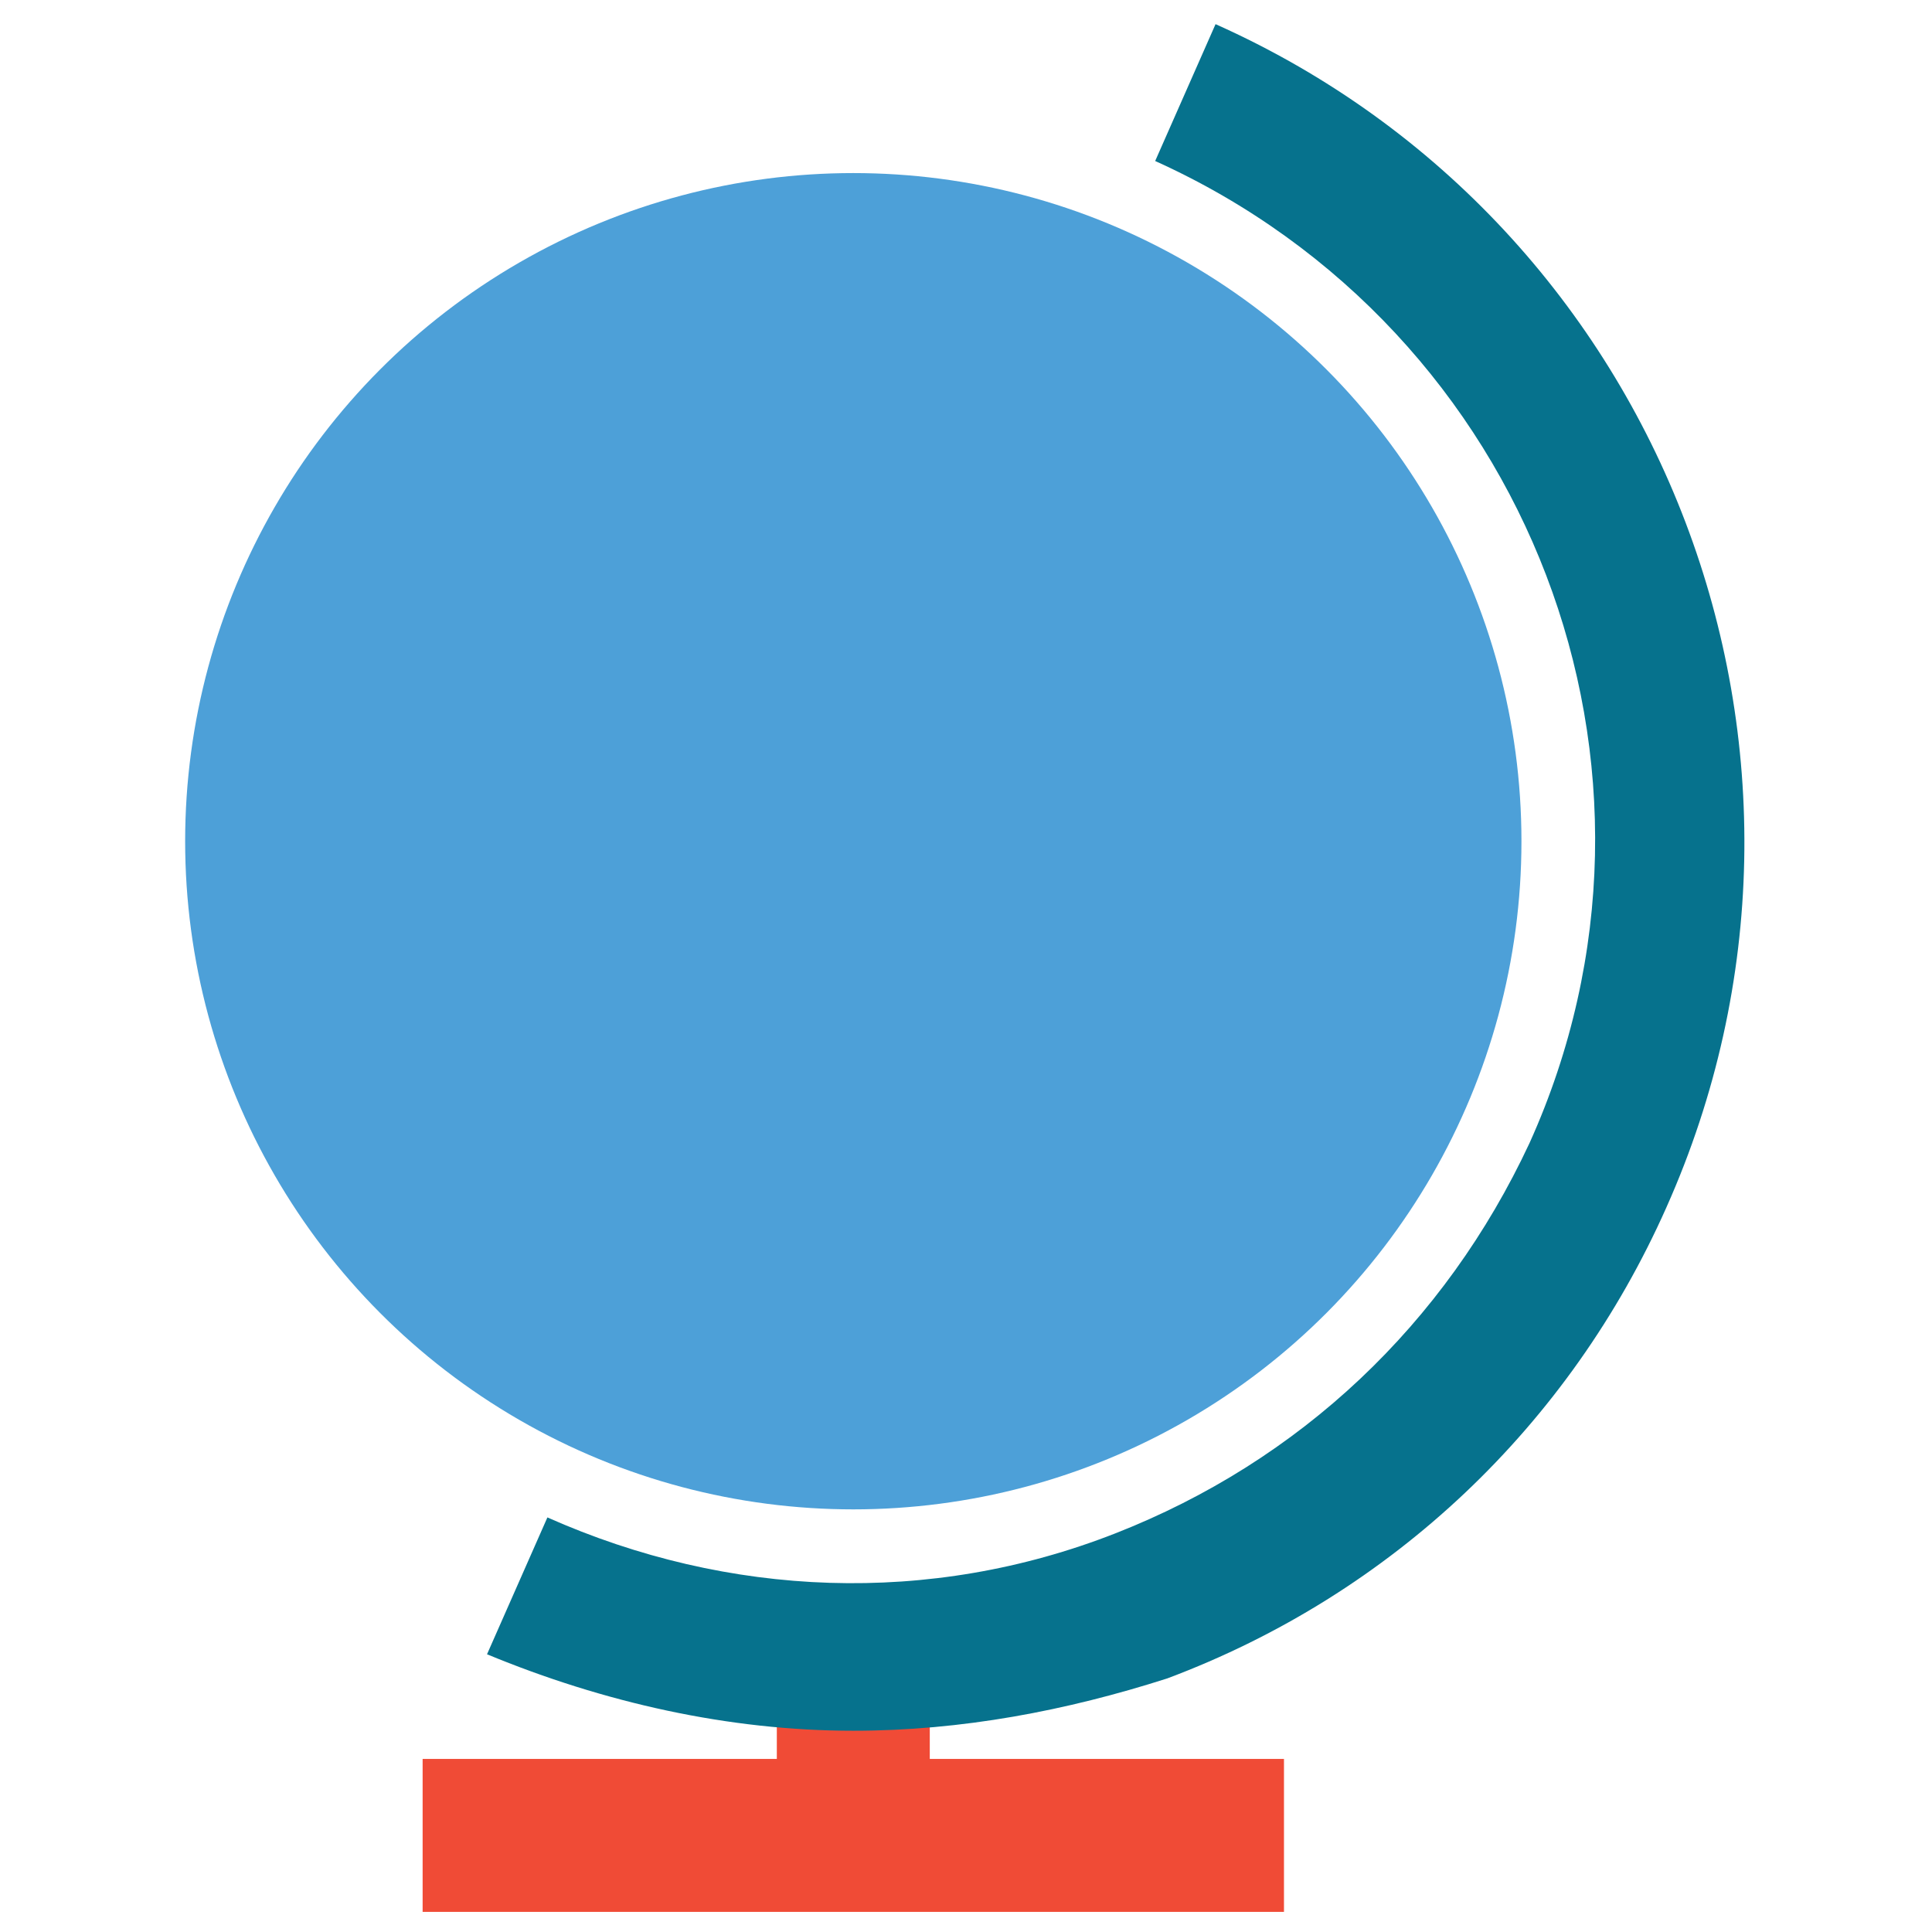 <?xml version="1.0" encoding="utf-8"?>
<!-- Generator: Adobe Illustrator 18.0.0, SVG Export Plug-In . SVG Version: 6.00 Build 0)  -->
<!DOCTYPE svg PUBLIC "-//W3C//DTD SVG 1.1//EN" "http://www.w3.org/Graphics/SVG/1.1/DTD/svg11.dtd">
<svg version="1.1" id="Layer_1" xmlns="http://www.w3.org/2000/svg" xmlns:xlink="http://www.w3.org/1999/xlink" x="0px" y="0px"
	 viewBox="0 0 48 48" enable-background="new 0 0 48 48" xml:space="preserve">
<g>
	<rect x="19.3" y="41.1" fill="#F04B36" width="3.8" height="4.5"/>
	<circle fill="#4DA0D8" cx="21.2" cy="20.9" r="16.6"/>
	<path fill="#06728D" d="M21.2,43c-3.1,0-6.2-0.7-9.1-1.9l1.5-3.4c4.5,2,9.5,2.2,14.1,0.4c4.6-1.8,8.2-5.2,10.3-9.7
		c4.2-9.3,0-20.2-9.3-24.4l1.5-3.4c11.2,5,16.2,18.2,11.2,29.4c-2.4,5.4-6.8,9.6-12.4,11.7C26.5,42.5,23.9,43,21.2,43z"/>
	<rect x="10.5" y="43.7" fill="#F04B36" width="21.4" height="3.8"/>
</g>
</svg>
